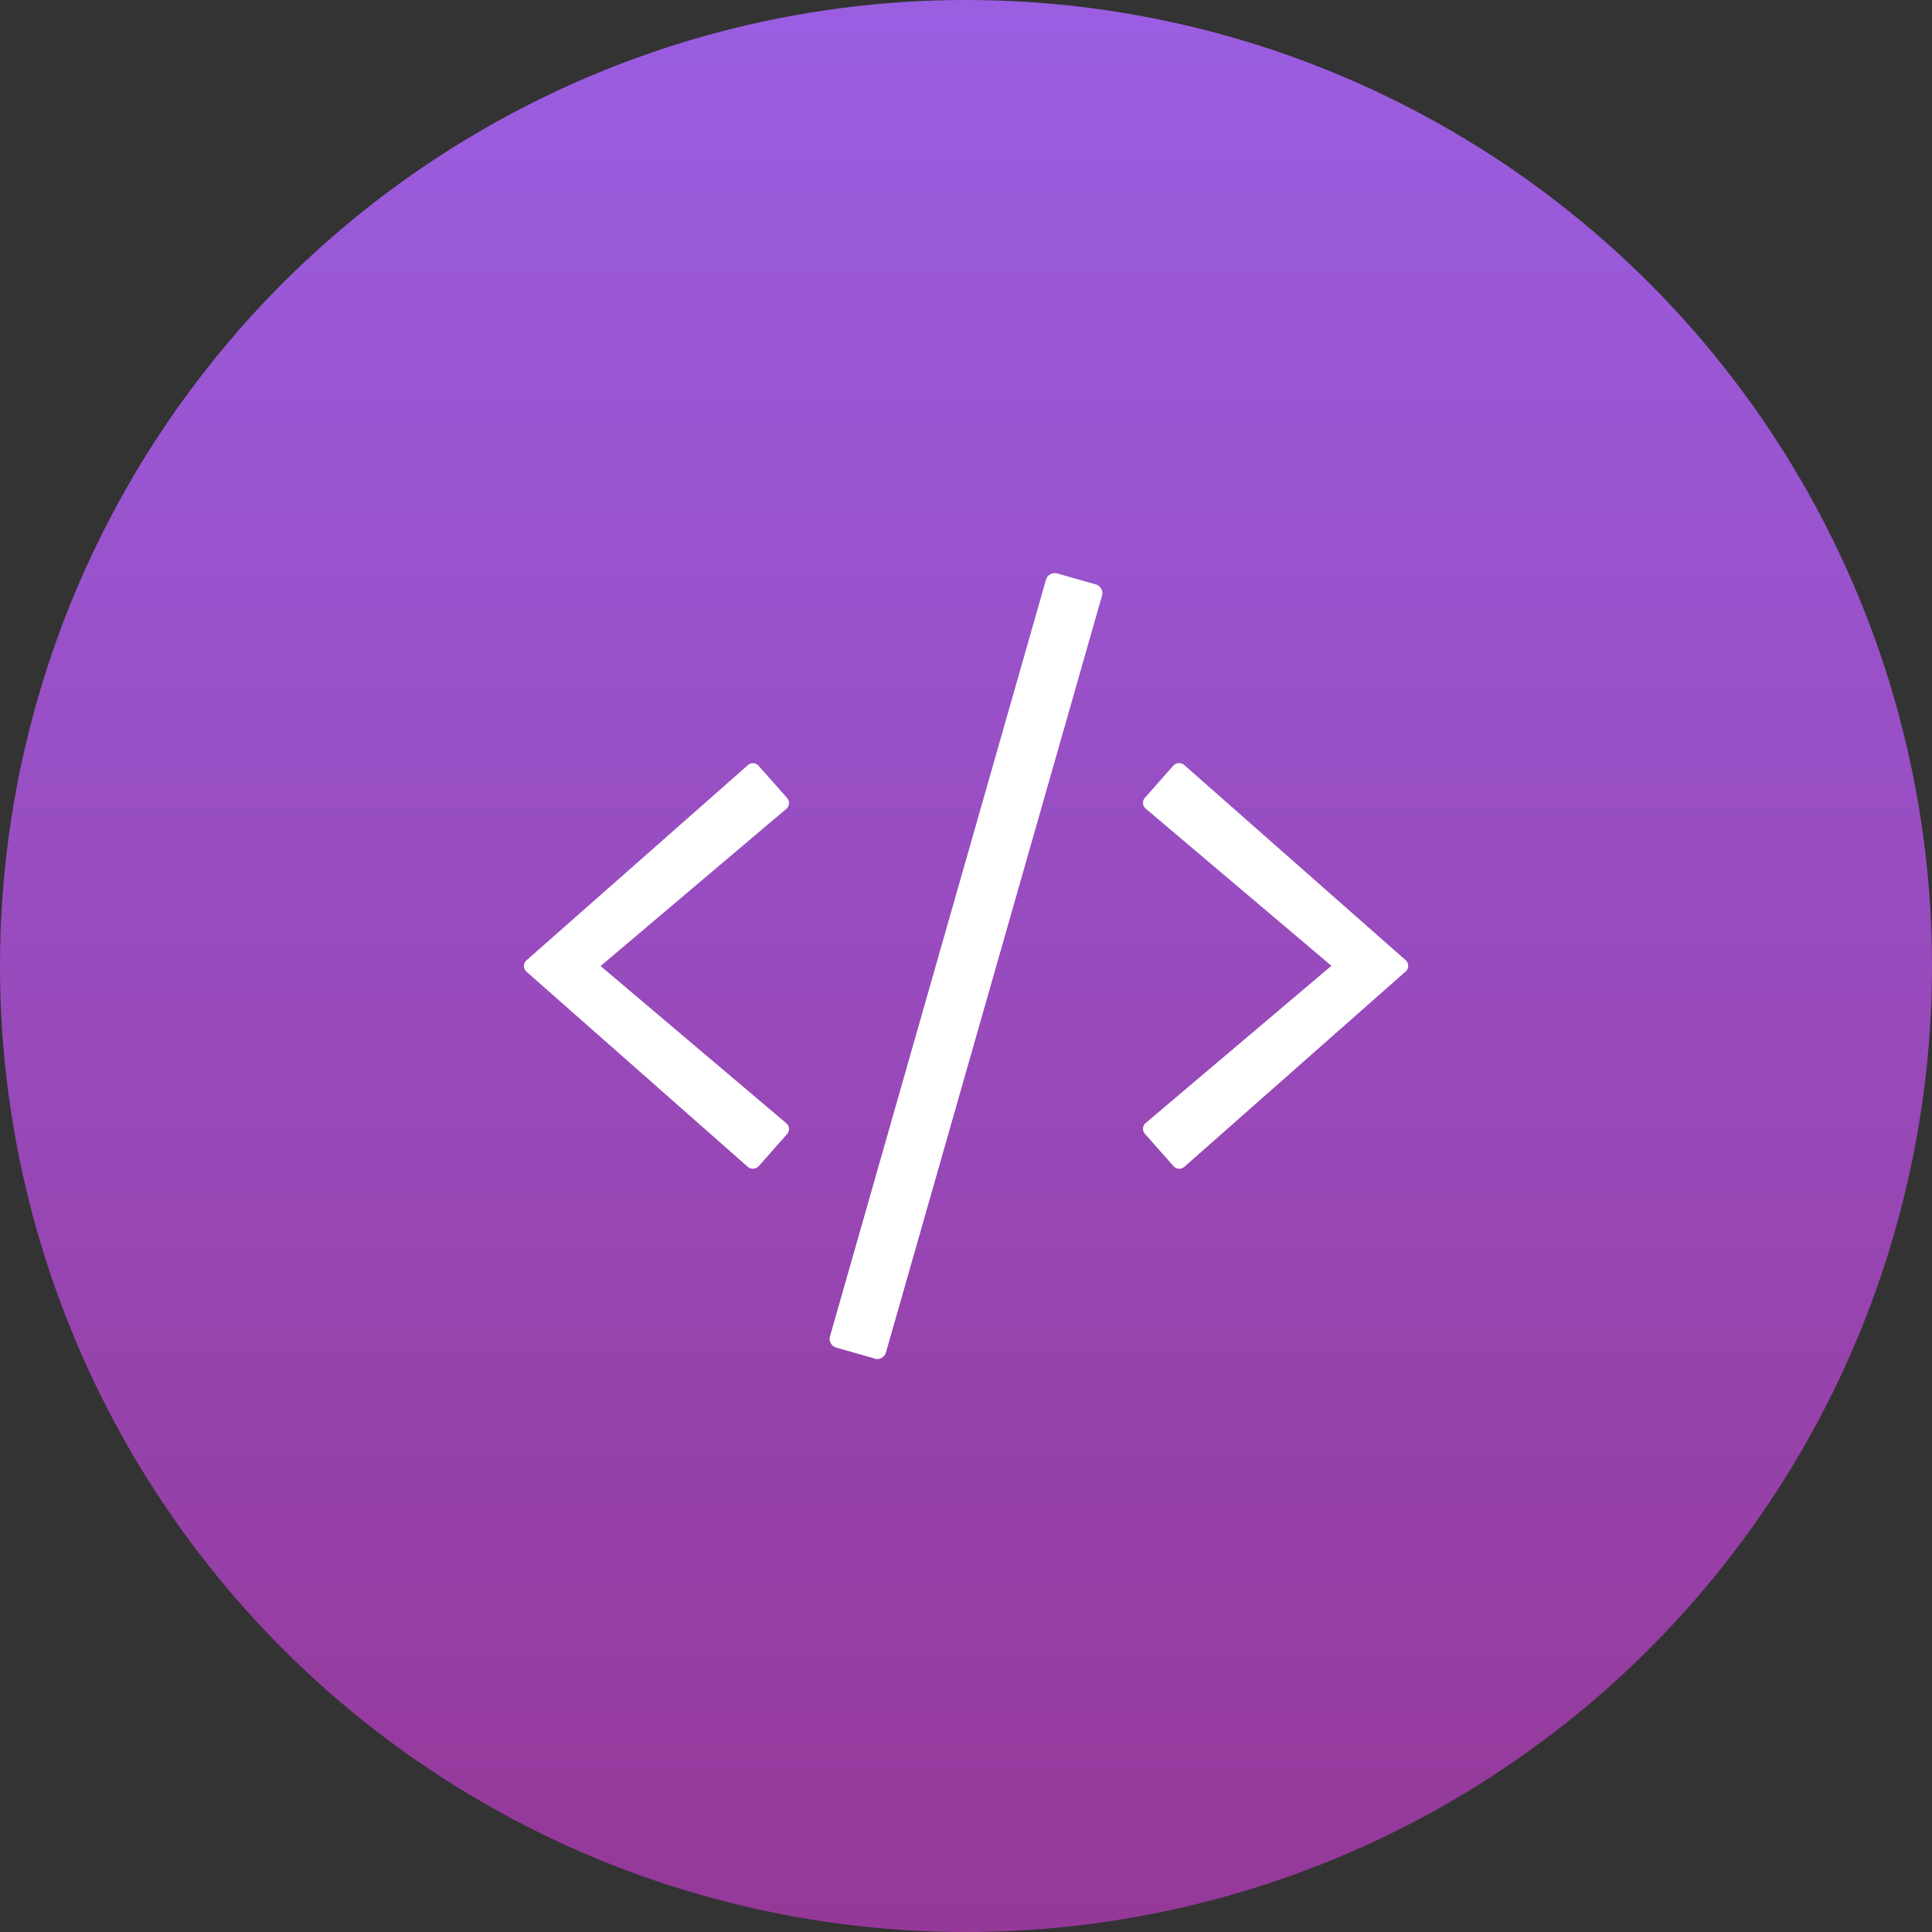 <svg xmlns="http://www.w3.org/2000/svg" xmlns:xlink="http://www.w3.org/1999/xlink" width="59" height="59" viewBox="0 0 59 59">
  <rect x="0" y="0" width="59" height="59" fill="#333333" stroke="none"/>
  <defs>
    <linearGradient id="linear-gradient" x1="0.5" x2="0.5" y2="1" gradientUnits="objectBoundingBox">
      <stop offset="0" stop-color="#9b5ee2"/>
      <stop offset="1" stop-color="#953898"/>
    </linearGradient>
  </defs>
  <g id="Group_317" data-name="Group 317" transform="translate(-329 -2270)">
    <circle id="Ellipse_2" data-name="Ellipse 2" cx="29.5" cy="29.5" r="29.5" transform="translate(329 2270)" fill="url(#linear-gradient)"/>
    <path id="code" d="M10.686,24.054l-1.172-.333a.279.279,0,0,1-.192-.347L15.917.272a.279.279,0,0,1,.347-.192l1.172.333a.279.279,0,0,1,.192.347l-6.595,23.1a.284.284,0,0,1-.347.2ZM7.143,18.181l.867-.98a.233.233,0,0,0-.023-.333l-5.671-4.8,5.671-4.8a.233.233,0,0,0,.023-.333l-.867-.98a.232.232,0,0,0-.333-.019L.056,11.891a.231.231,0,0,0,0,.352L6.81,18.2a.237.237,0,0,0,.333-.023Zm13,.019,6.754-5.962a.231.231,0,0,0,0-.352L20.14,5.929a.241.241,0,0,0-.333.019l-.867.98a.233.233,0,0,0,.023.333l5.671,4.8-5.671,4.8a.233.233,0,0,0-.023.333l.867.98A.232.232,0,0,0,20.14,18.2Z" transform="translate(345.025 2287.433)" fill="#fff"/>
  </g>
</svg>
